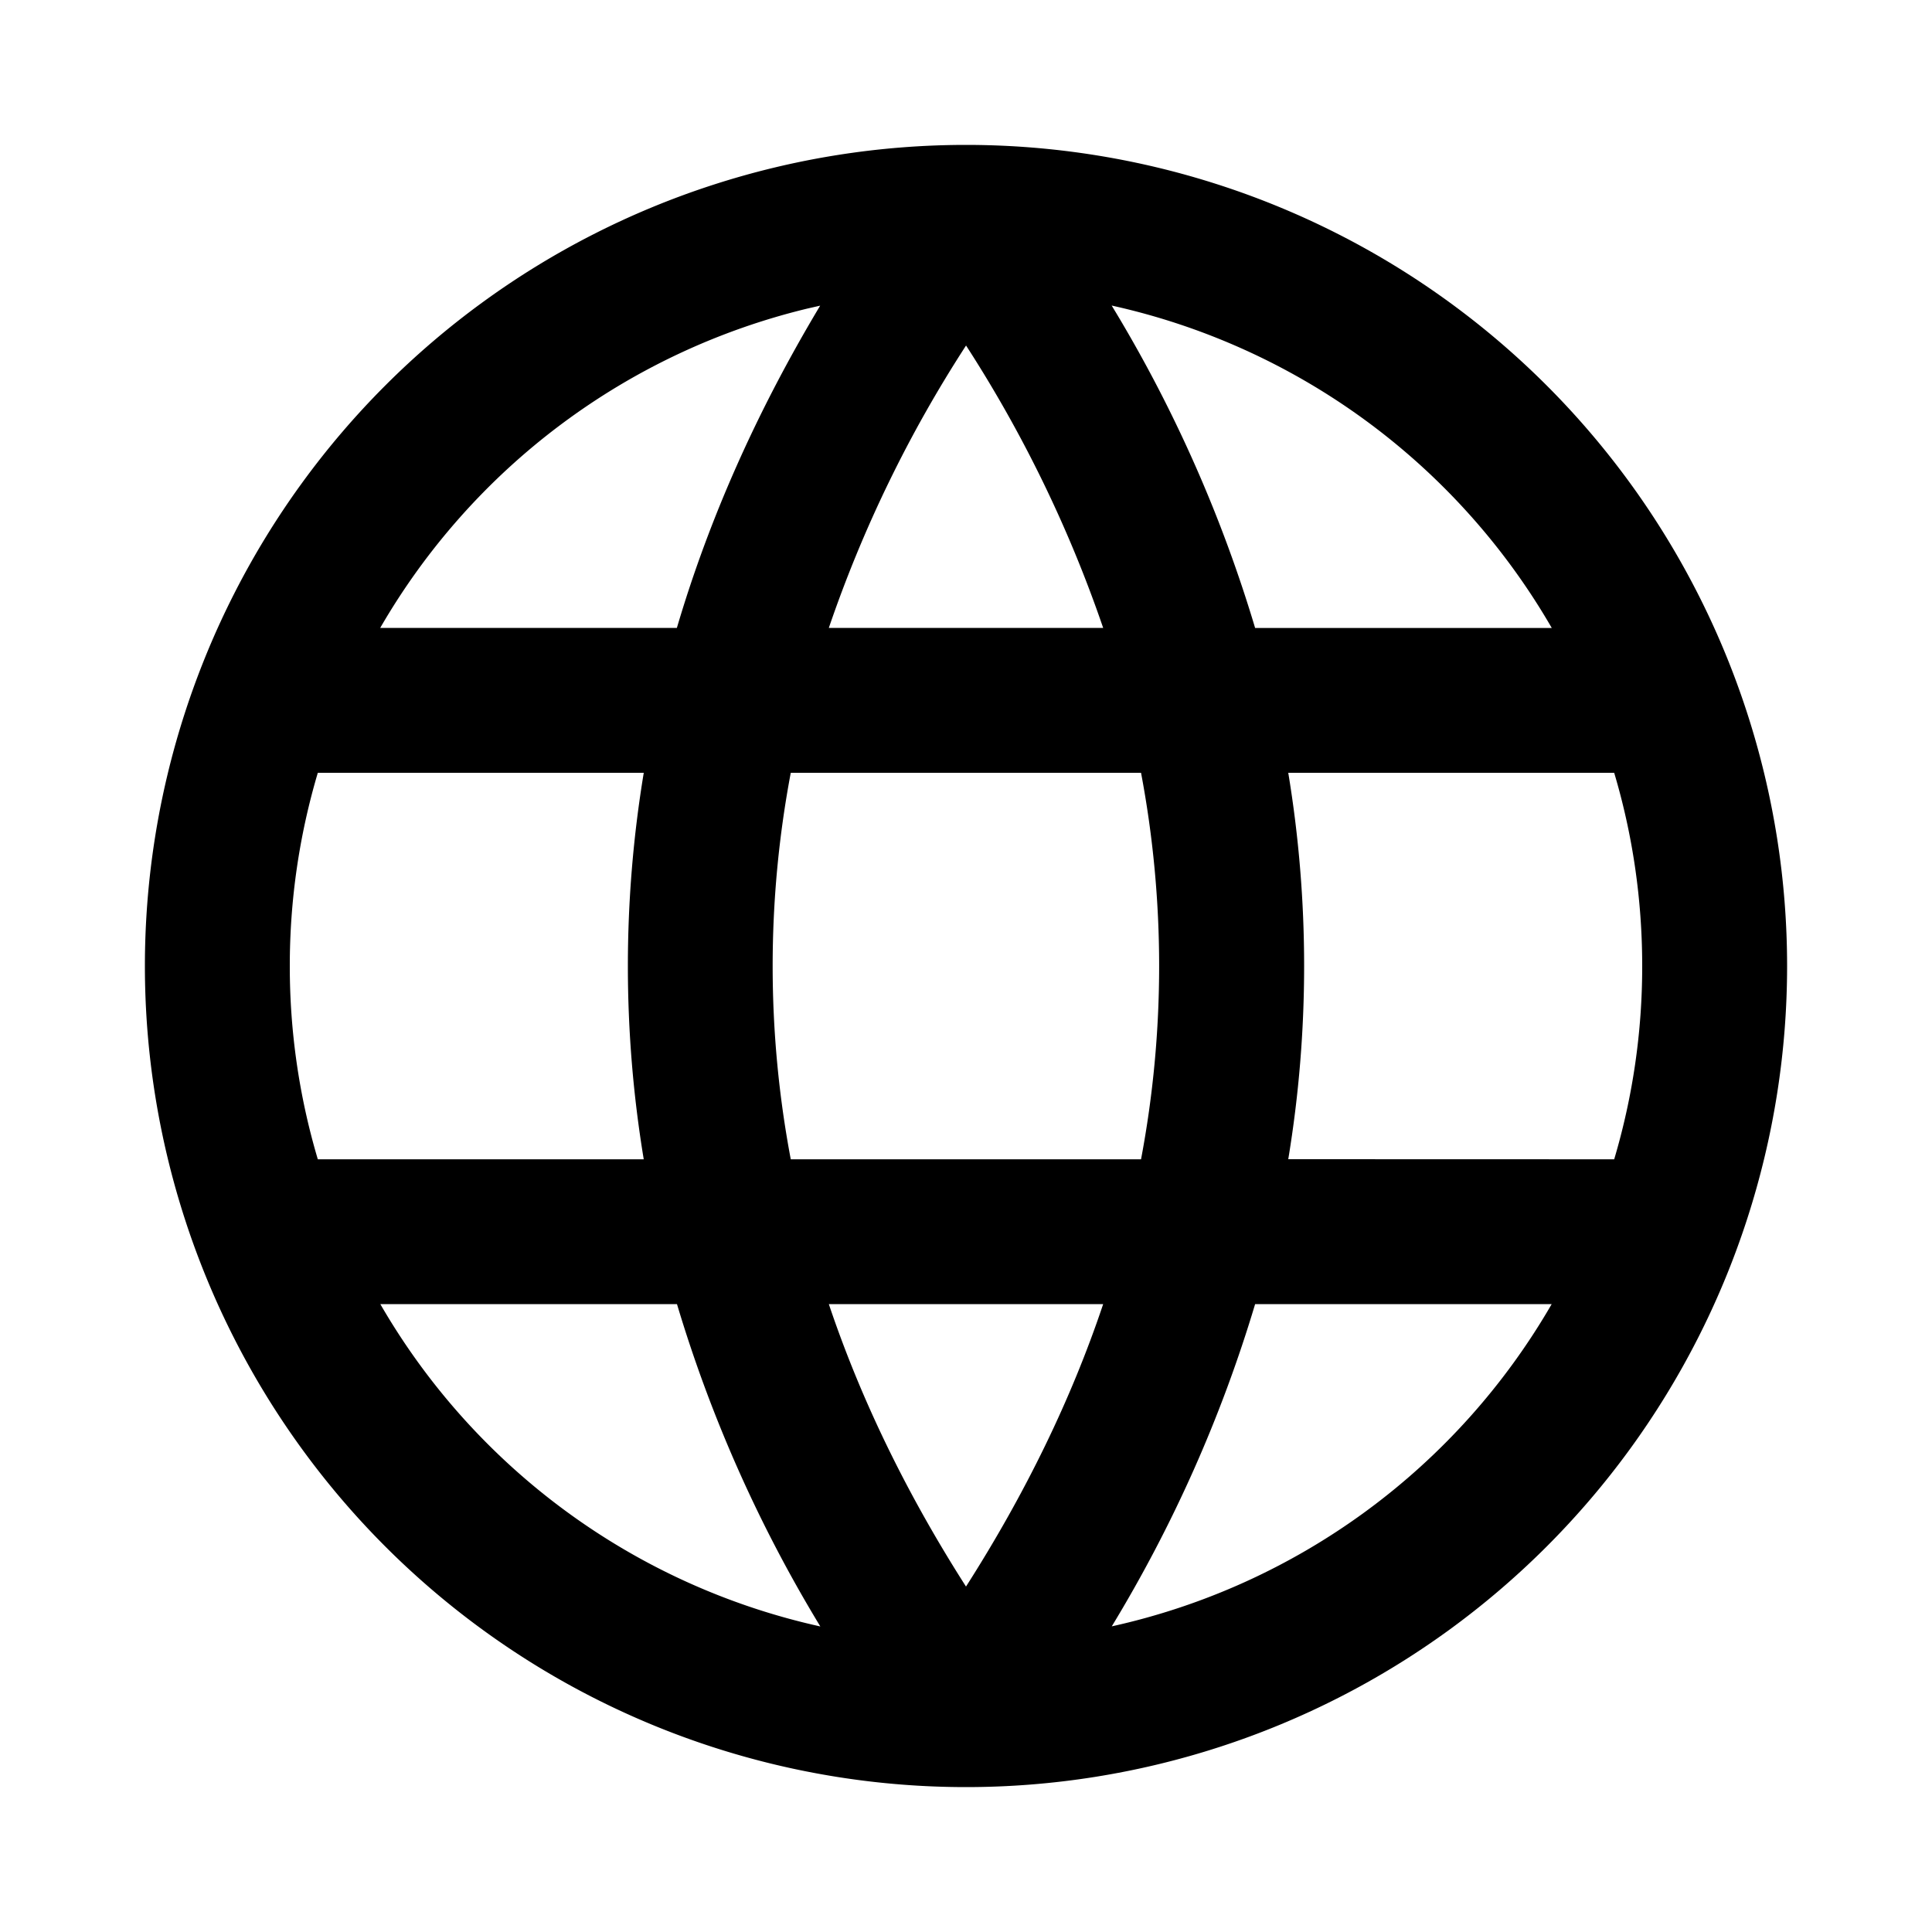 <svg width="20" height="20" xmlns="http://www.w3.org/2000/svg"><path d="M10 1.5a8.5 8.5 0 110 17 8.5 8.5 0 010-17zm-2.992 12H3.937a7.01 7.01 0 004.555 3.337A14.334 14.334 0 017.008 13.5zm9.055 0h-3.07a14.348 14.348 0 01-1.484 3.336 7.007 7.007 0 004.554-3.336zm-4.643 0H8.58c.331.985.804 1.96 1.42 2.924.616-.965 1.09-1.94 1.42-2.924zM6.664 8H3.29A7.001 7.001 0 003 10a7 7 0 00.29 2.001h3.374a12.261 12.261 0 010-4zm5.15 0H8.186a10.768 10.768 0 000 4.001h3.626a10.772 10.772 0 000-4.001zm4.896 0h-3.374a12.258 12.258 0 010 4l3.374.001A7 7 0 0017 10c0-.695-.101-1.366-.29-2zM8.491 3.164l-.128.029A7.012 7.012 0 003.936 6.5h3.071c.333-1.13.828-2.243 1.484-3.337zm1.51.412A13.199 13.199 0 008.58 6.5h2.84A13.336 13.336 0 0010 3.576zm1.507-.413l.052.086a14.303 14.303 0 011.433 3.252h3.071a7.01 7.01 0 00-4.556-3.338z"/></svg>